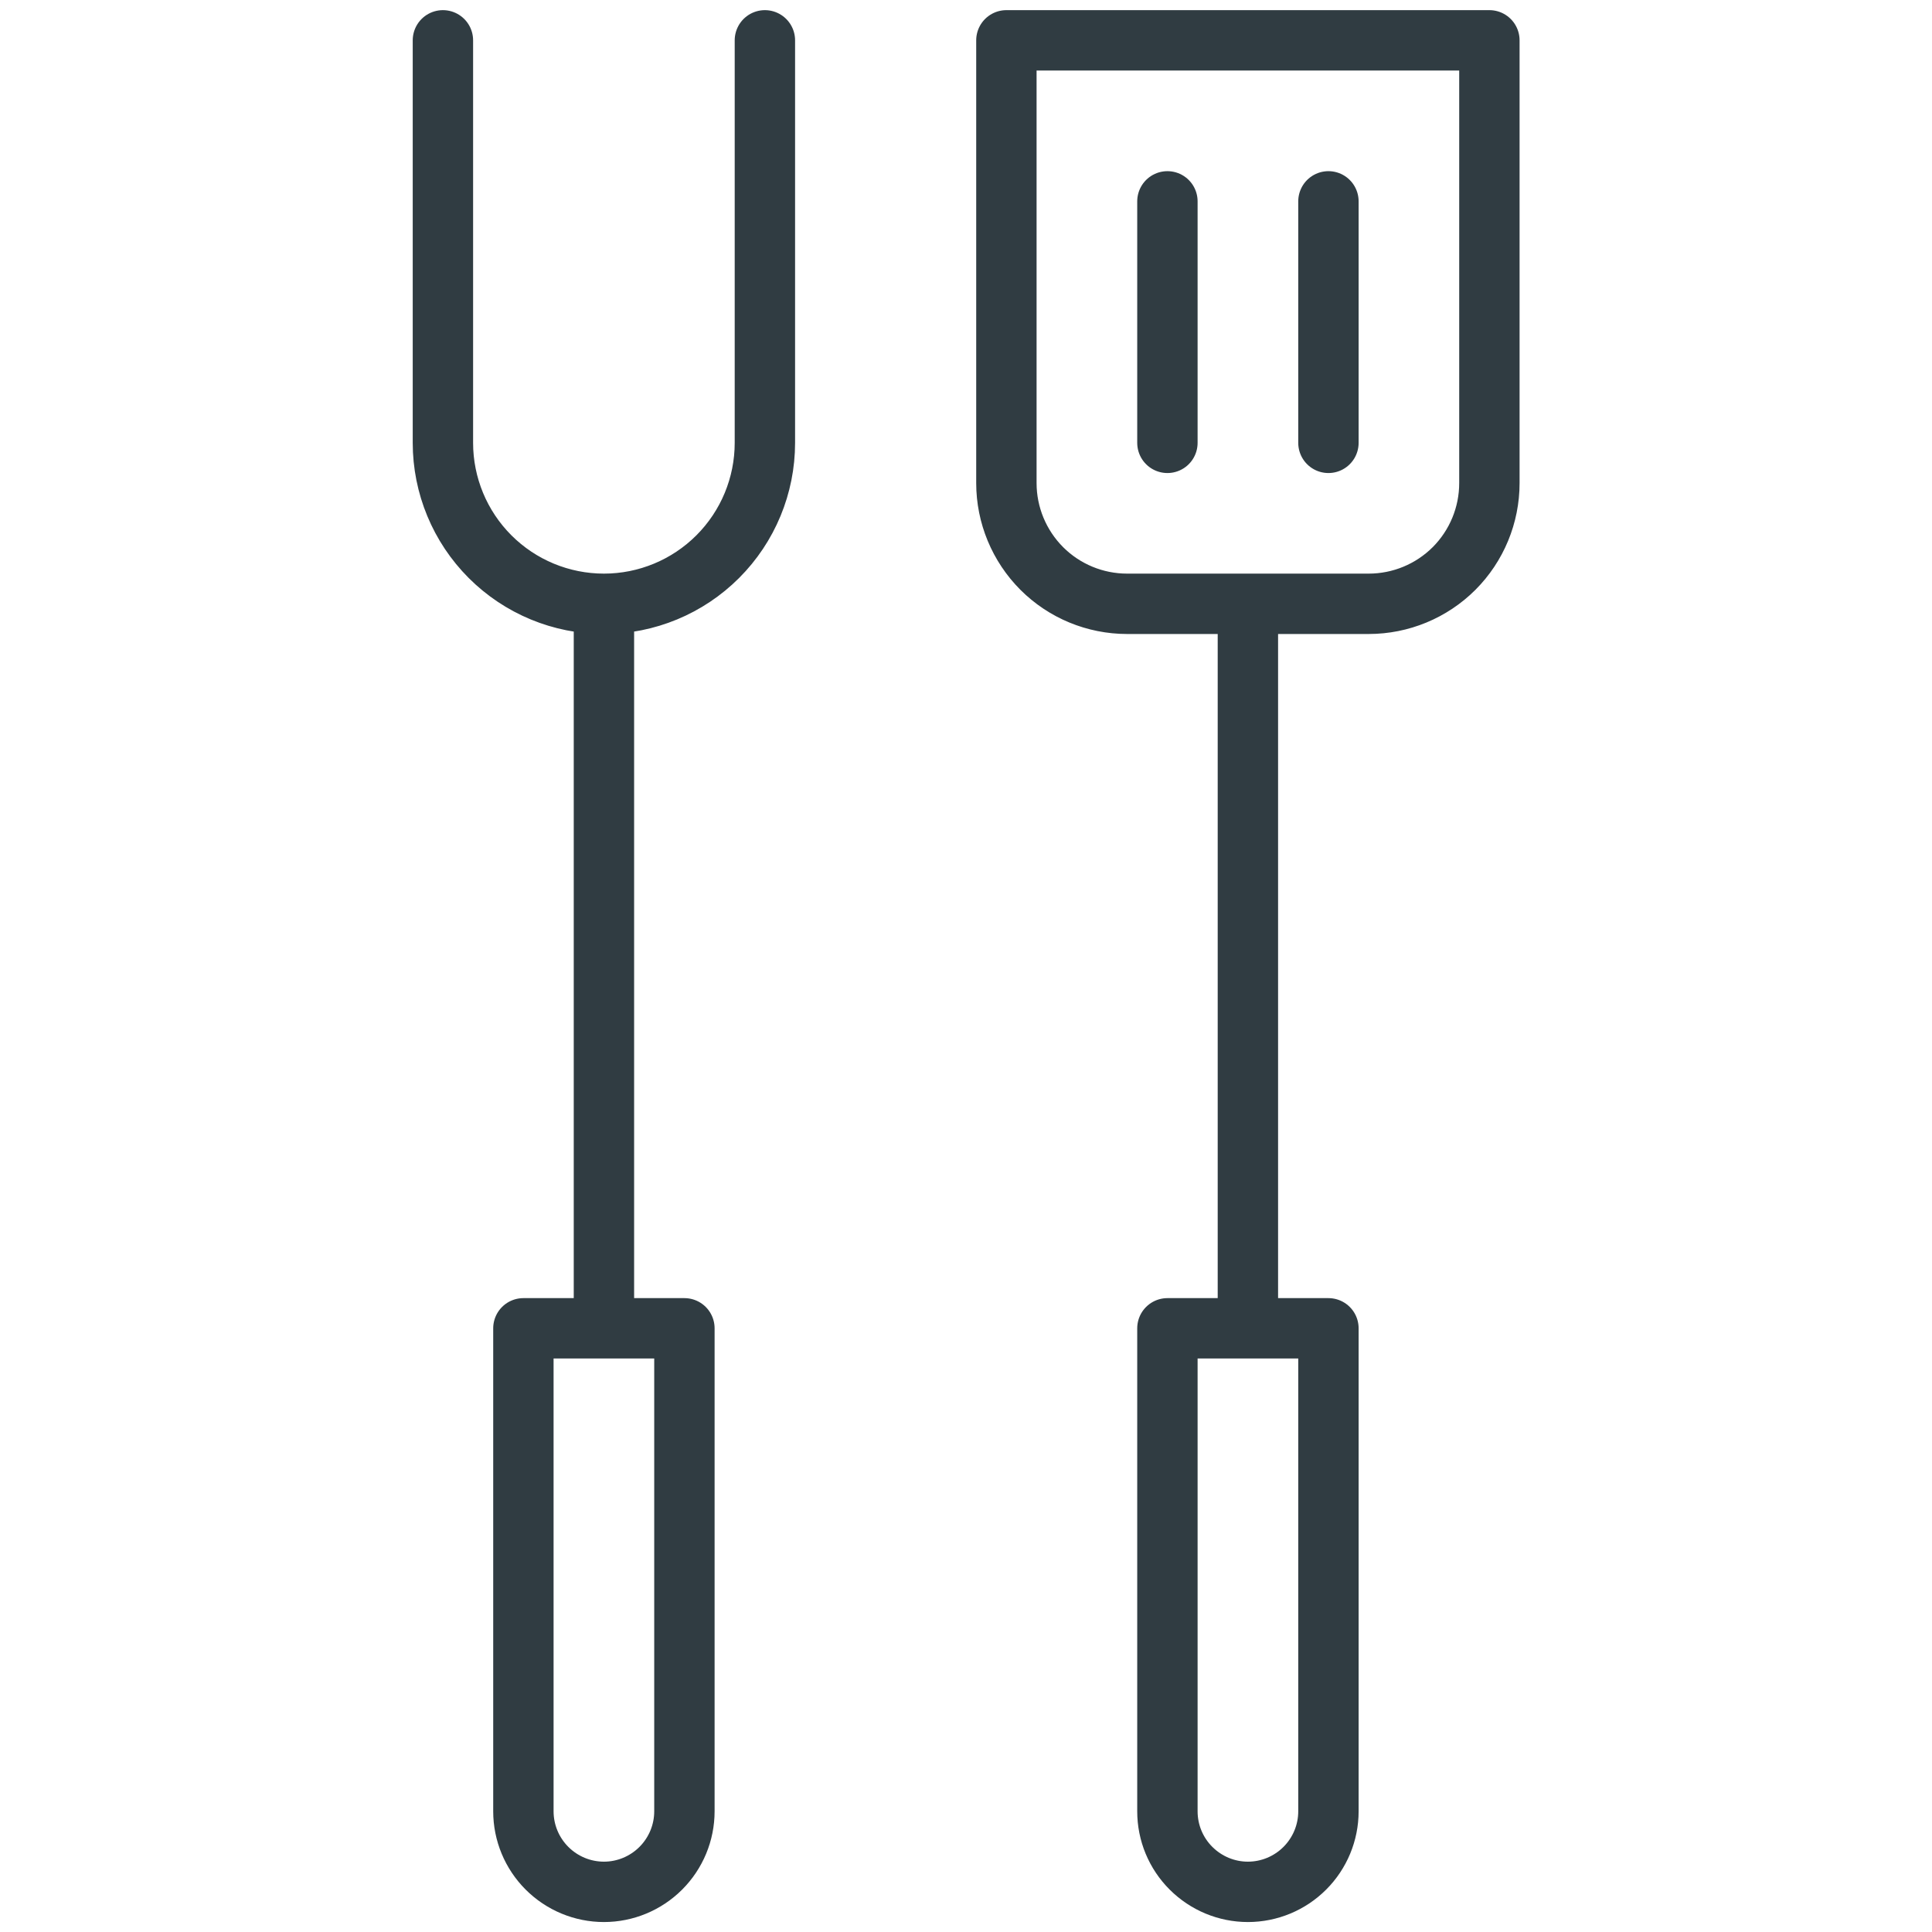 <svg width="32" height="32" viewBox="0 0 32 32" fill="none" xmlns="http://www.w3.org/2000/svg">
<path d="M7.336 0.668V7.335C7.336 8.042 7.617 8.72 8.117 9.22C8.617 9.72 9.295 10.001 10.003 10.001M10.003 10.001C10.71 10.001 11.388 9.72 11.888 9.22C12.388 8.72 12.669 8.042 12.669 7.335V0.668M10.003 10.001V22.001M20.669 22.001V10.001M19.336 3.335V7.335M22.003 3.335V7.335M10.003 31.335C9.649 31.335 9.31 31.194 9.06 30.944C8.81 30.694 8.669 30.355 8.669 30.001V22.001H11.336V30.001C11.336 30.355 11.195 30.694 10.945 30.944C10.695 31.194 10.356 31.335 10.003 31.335ZM20.669 31.335C20.316 31.335 19.977 31.194 19.727 30.944C19.476 30.694 19.336 30.355 19.336 30.001V22.001H22.003V30.001C22.003 30.355 21.862 30.694 21.612 30.944C21.362 31.194 21.023 31.335 20.669 31.335ZM22.669 10.001H18.669C18.139 10.001 17.63 9.791 17.255 9.416C16.88 9.04 16.669 8.532 16.669 8.001V0.668H24.669V8.001C24.669 8.532 24.459 9.04 24.084 9.416C23.708 9.791 23.2 10.001 22.669 10.001Z" stroke="#303C42" stroke-miterlimit="10" stroke-linecap="round" stroke-linejoin="round"/>
</svg>
